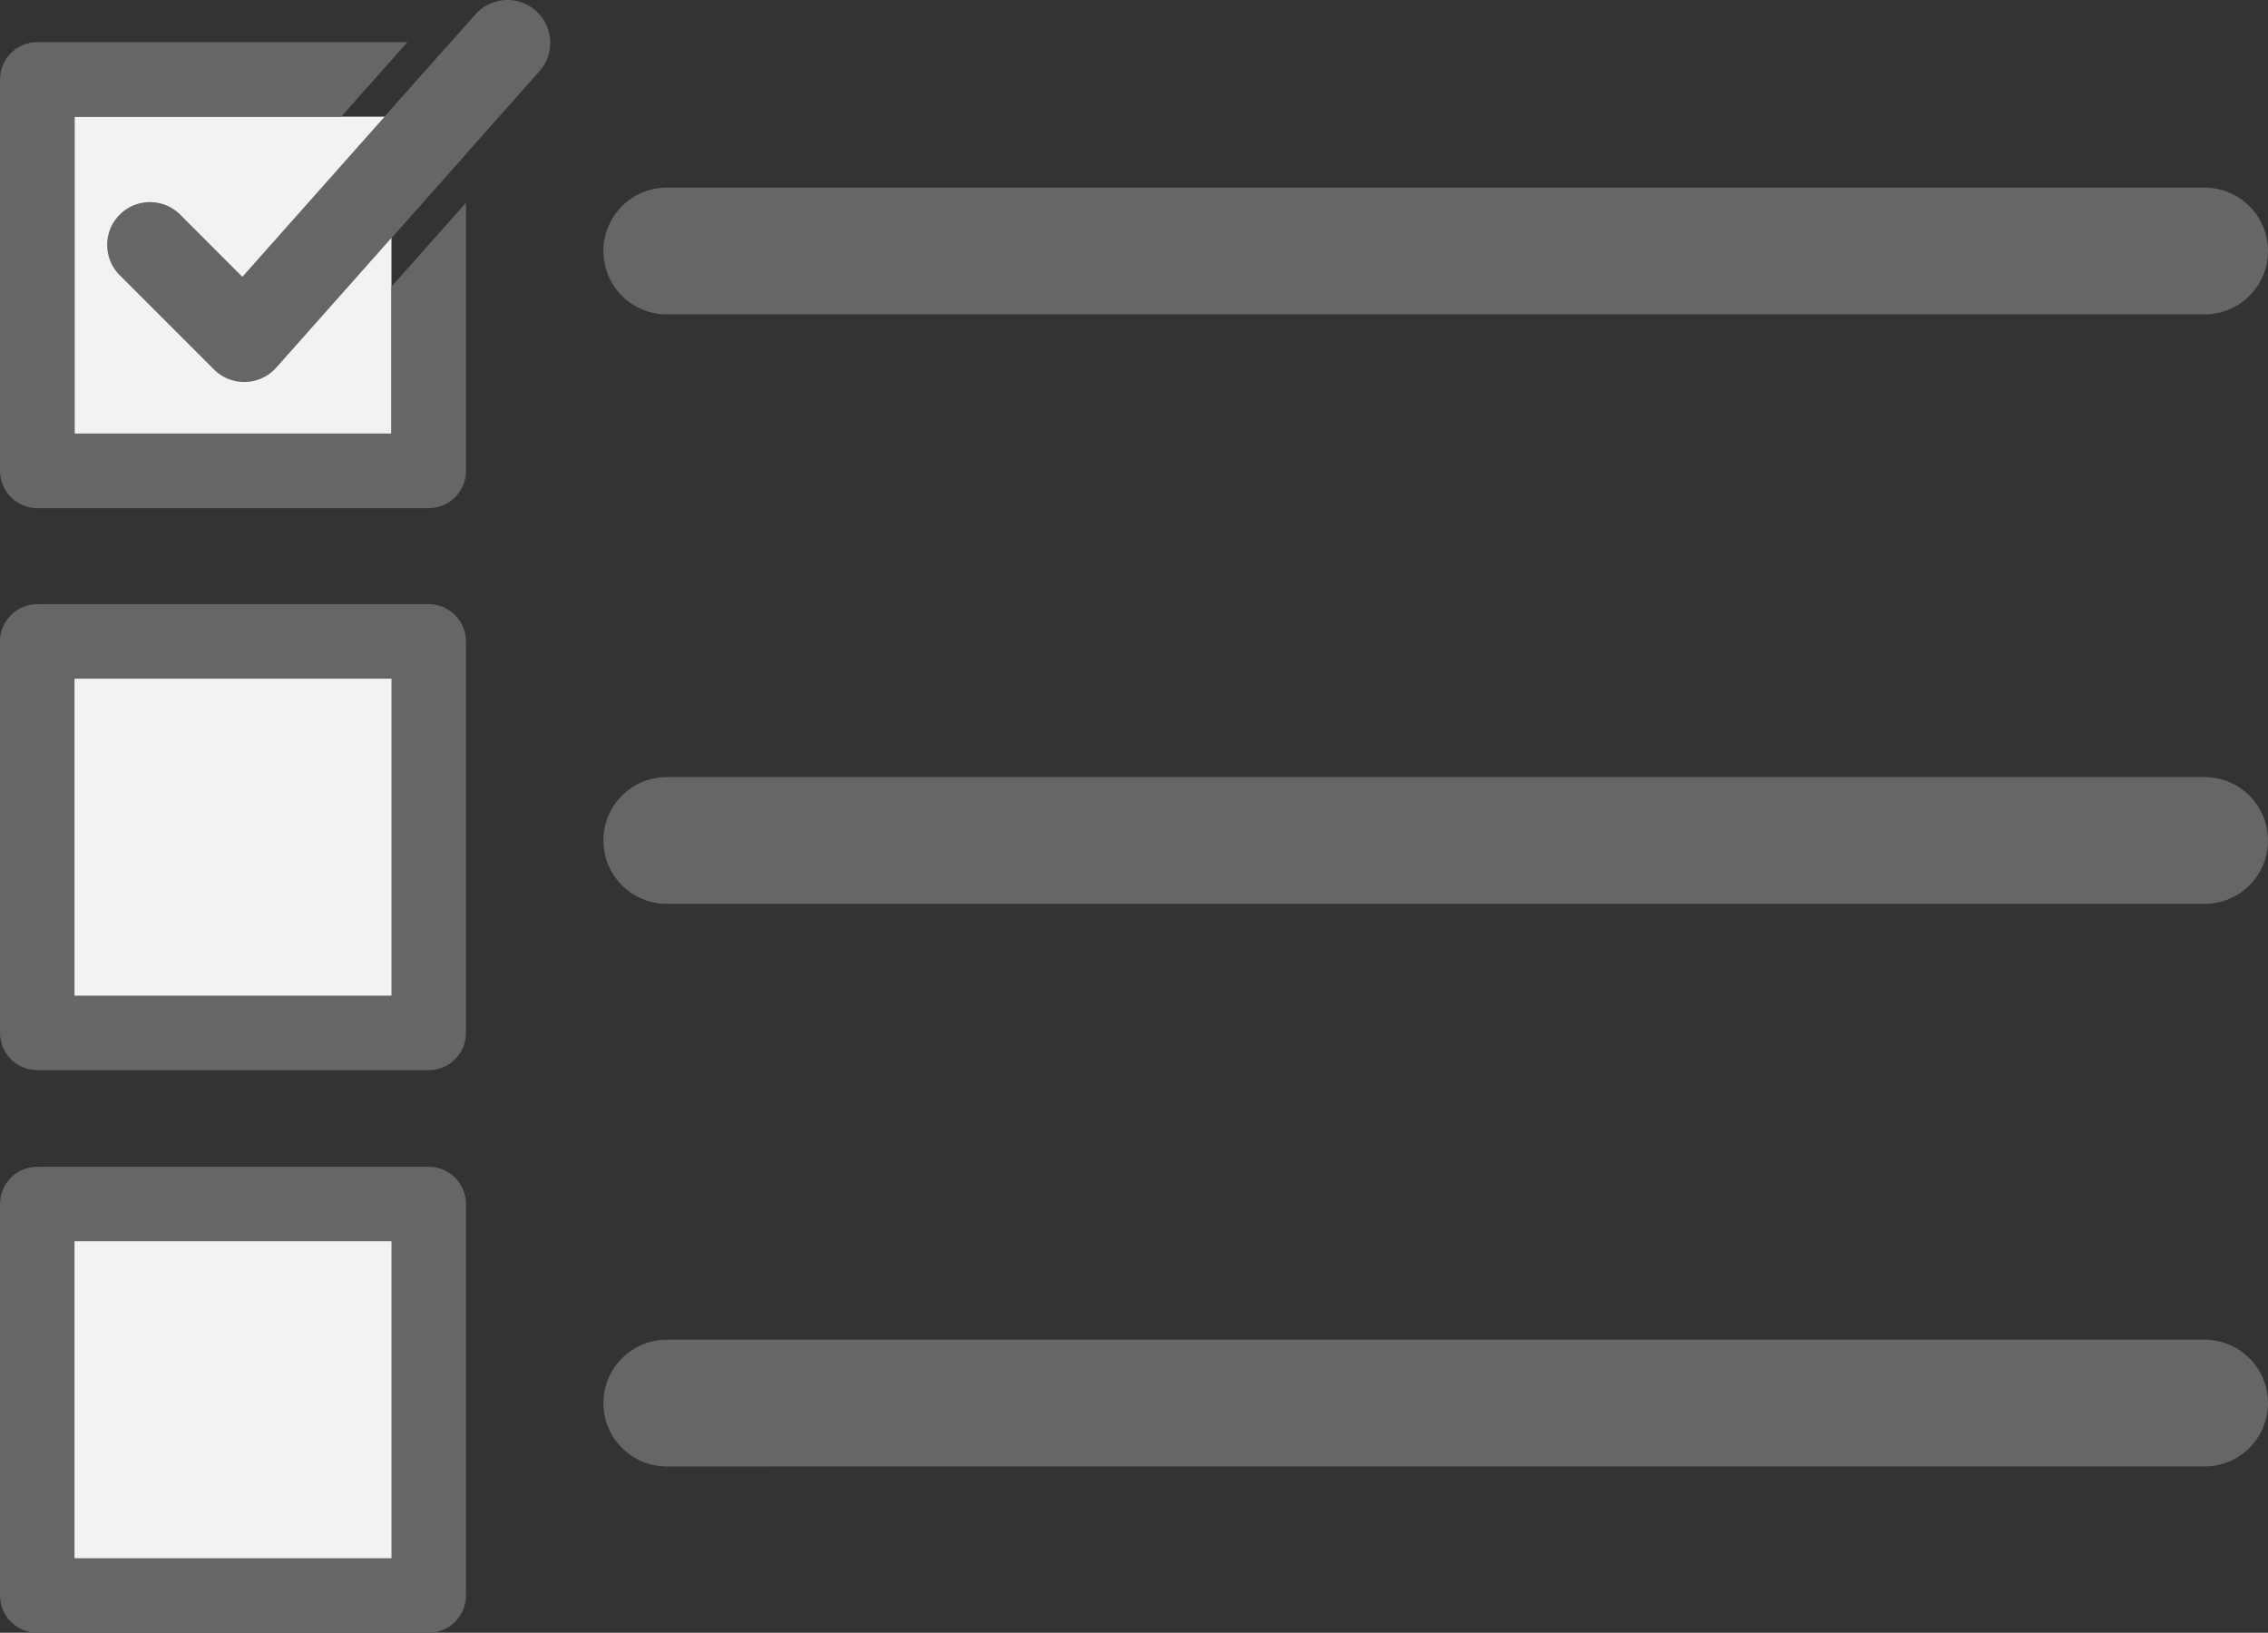 <?xml version="1.0" encoding="UTF-8" standalone="no"?>
<svg
   width="991.18"
   height="713.54"
   viewBox="0 0 991.18 713.54"
   role="img"
   version="1.1"
   id="svg7"
   sodipodi:docname="auswahlfeld.svg"
   inkscape:version="1.4 (86a8ad7, 2024-10-11)"
   xmlns:inkscape="http://www.inkscape.org/namespaces/inkscape"
   xmlns:sodipodi="http://sodipodi.sourceforge.net/DTD/sodipodi-0.dtd"
   xmlns="http://www.w3.org/2000/svg"
   xmlns:svg="http://www.w3.org/2000/svg">
  <rect x="0" y="0" width="991.18" height="713.54" fill="#333333" stroke="none"/>
  <defs
     id="defs7" />
  <sodipodi:namedview
     id="namedview7"
     pagecolor="#505050"
     bordercolor="#eeeeee"
     borderopacity="1"
     inkscape:showpageshadow="0"
     inkscape:pageopacity="0"
     inkscape:pagecheckerboard="0"
     inkscape:deskcolor="#d1d1d1"
     inkscape:zoom="0.807"
     inkscape:cx="491.94548"
     inkscape:cy="348.8228"
     inkscape:window-width="1920"
     inkscape:window-height="1009"
     inkscape:window-x="-8"
     inkscape:window-y="-8"
     inkscape:window-maximized="1"
     inkscape:current-layer="svg7" />
  <path
     d="M 963.48,137.4 H 291.41 c -15.3,0 -27.7,-12.4 -27.7,-27.7 0,-15.3 12.4,-27.7 27.7,-27.7 h 672.07 c 15.3,0 27.7,12.4 27.7,27.7 0,15.3 -12.4,27.7 -27.7,27.7 z m 0,257.6 H 291.41 c -15.3,0 -27.7,-12.4 -27.7,-27.7 0,-15.3 12.4,-27.7 27.7,-27.7 h 672.07 c 15.3,0 27.7,12.4 27.7,27.7 0,15.3 -12.4,27.7 -27.7,27.7 z"
     style="fill:#666666"
     id="path1" />
  <path
     d="m 32.58,51 h 138.5 V 189.5 H 32.58 Z M 16.29,280.31 h 171.08 v 171.08 H 16.29 Z"
     style="fill:#f2f2f2"
     id="path2" />
  <path
     d="M 187.37,467.67 H 16.29 c -8.99,0 -16.28,-7.29 -16.28,-16.28 v -171.08 c 0,-8.99 7.29,-16.28 16.28,-16.28 h 171.08 c 8.99,0 16.28,7.29 16.28,16.28 v 171.08 c 0,8.99 -7.29,16.28 -16.28,16.28 z m -154.8,-32.56 h 138.52 v -138.52 H 32.57 Z m 930.91,205.76 H 291.41 c -15.3,0 -27.7,-12.4 -27.7,-27.7 0,-15.3 12.4,-27.7 27.7,-27.7 h 672.07 c 15.3,0 27.7,12.4 27.7,27.7 0,15.3 -12.4,27.7 -27.7,27.7 z"
     style="fill:#666666"
     id="path3" />
  <path
     d="m 16.29,526.18 h 171.08 v 171.08 H 16.29 Z"
     style="fill:#f2f2f2"
     id="path4" />
  <path
     d="M 187.37,713.54 H 16.29 c -8.99,0 -16.28,-7.29 -16.28,-16.28 v -171.08 c 0,-8.99 7.29,-16.28 16.28,-16.28 h 171.08 c 8.99,0 16.28,7.29 16.28,16.28 v 171.08 c 0,8.99 -7.29,16.28 -16.28,16.28 z m -154.8,-32.56 h 138.52 v -138.52 H 32.57 Z m 138.51,-555.71 v 64.22 H 32.58 V 50.99 h 116.56 l 28.93,-32.58 H 16.29 c -8.99,0 -16.29,7.3 -16.29,16.29 V 205.78 c 0,8.99 7.3,16.29 16.29,16.29 h 171.08 c 8.99,0 16.29,-7.3 16.29,-16.29 V 88.59 Z"
     style="fill:#666666"
     id="path5" />
  <path
     d="m 203.65,67.27 v -32.56 c 0,-6.16 -3.56,-11.33 -8.6,-14.1 l -26.98,30.39 h 3.01 v 52.96 z"
     style="fill:#666666"
     id="path6" />
  <path
     d="m 221.76,1.3822523e-5 c -5.15,0 -10.29,2.12 -13.99,6.29 L 105.93,120.98 78.77,93.81 a 18.657,18.657 0 0 0 -13.23,-5.48 c -4.79,0 -9.57,1.83 -13.23,5.48 -7.3,7.3 -7.3,19.15 0,26.46 l 41.2,41.19 c 3.51,3.51 8.28,5.48 13.23,5.48 0.19,0 0.37,-0.01 0.56,-0.01 5.14,-0.16 10,-2.42 13.44,-6.27 L 235.75,31.13 c 6.84,-7.72 6.15,-19.55 -1.57,-26.41 A 18.641,18.641 0 0 0 221.76,1.3822523e-5 Z"
     style="fill:#666666"
     id="path7" />
</svg>
